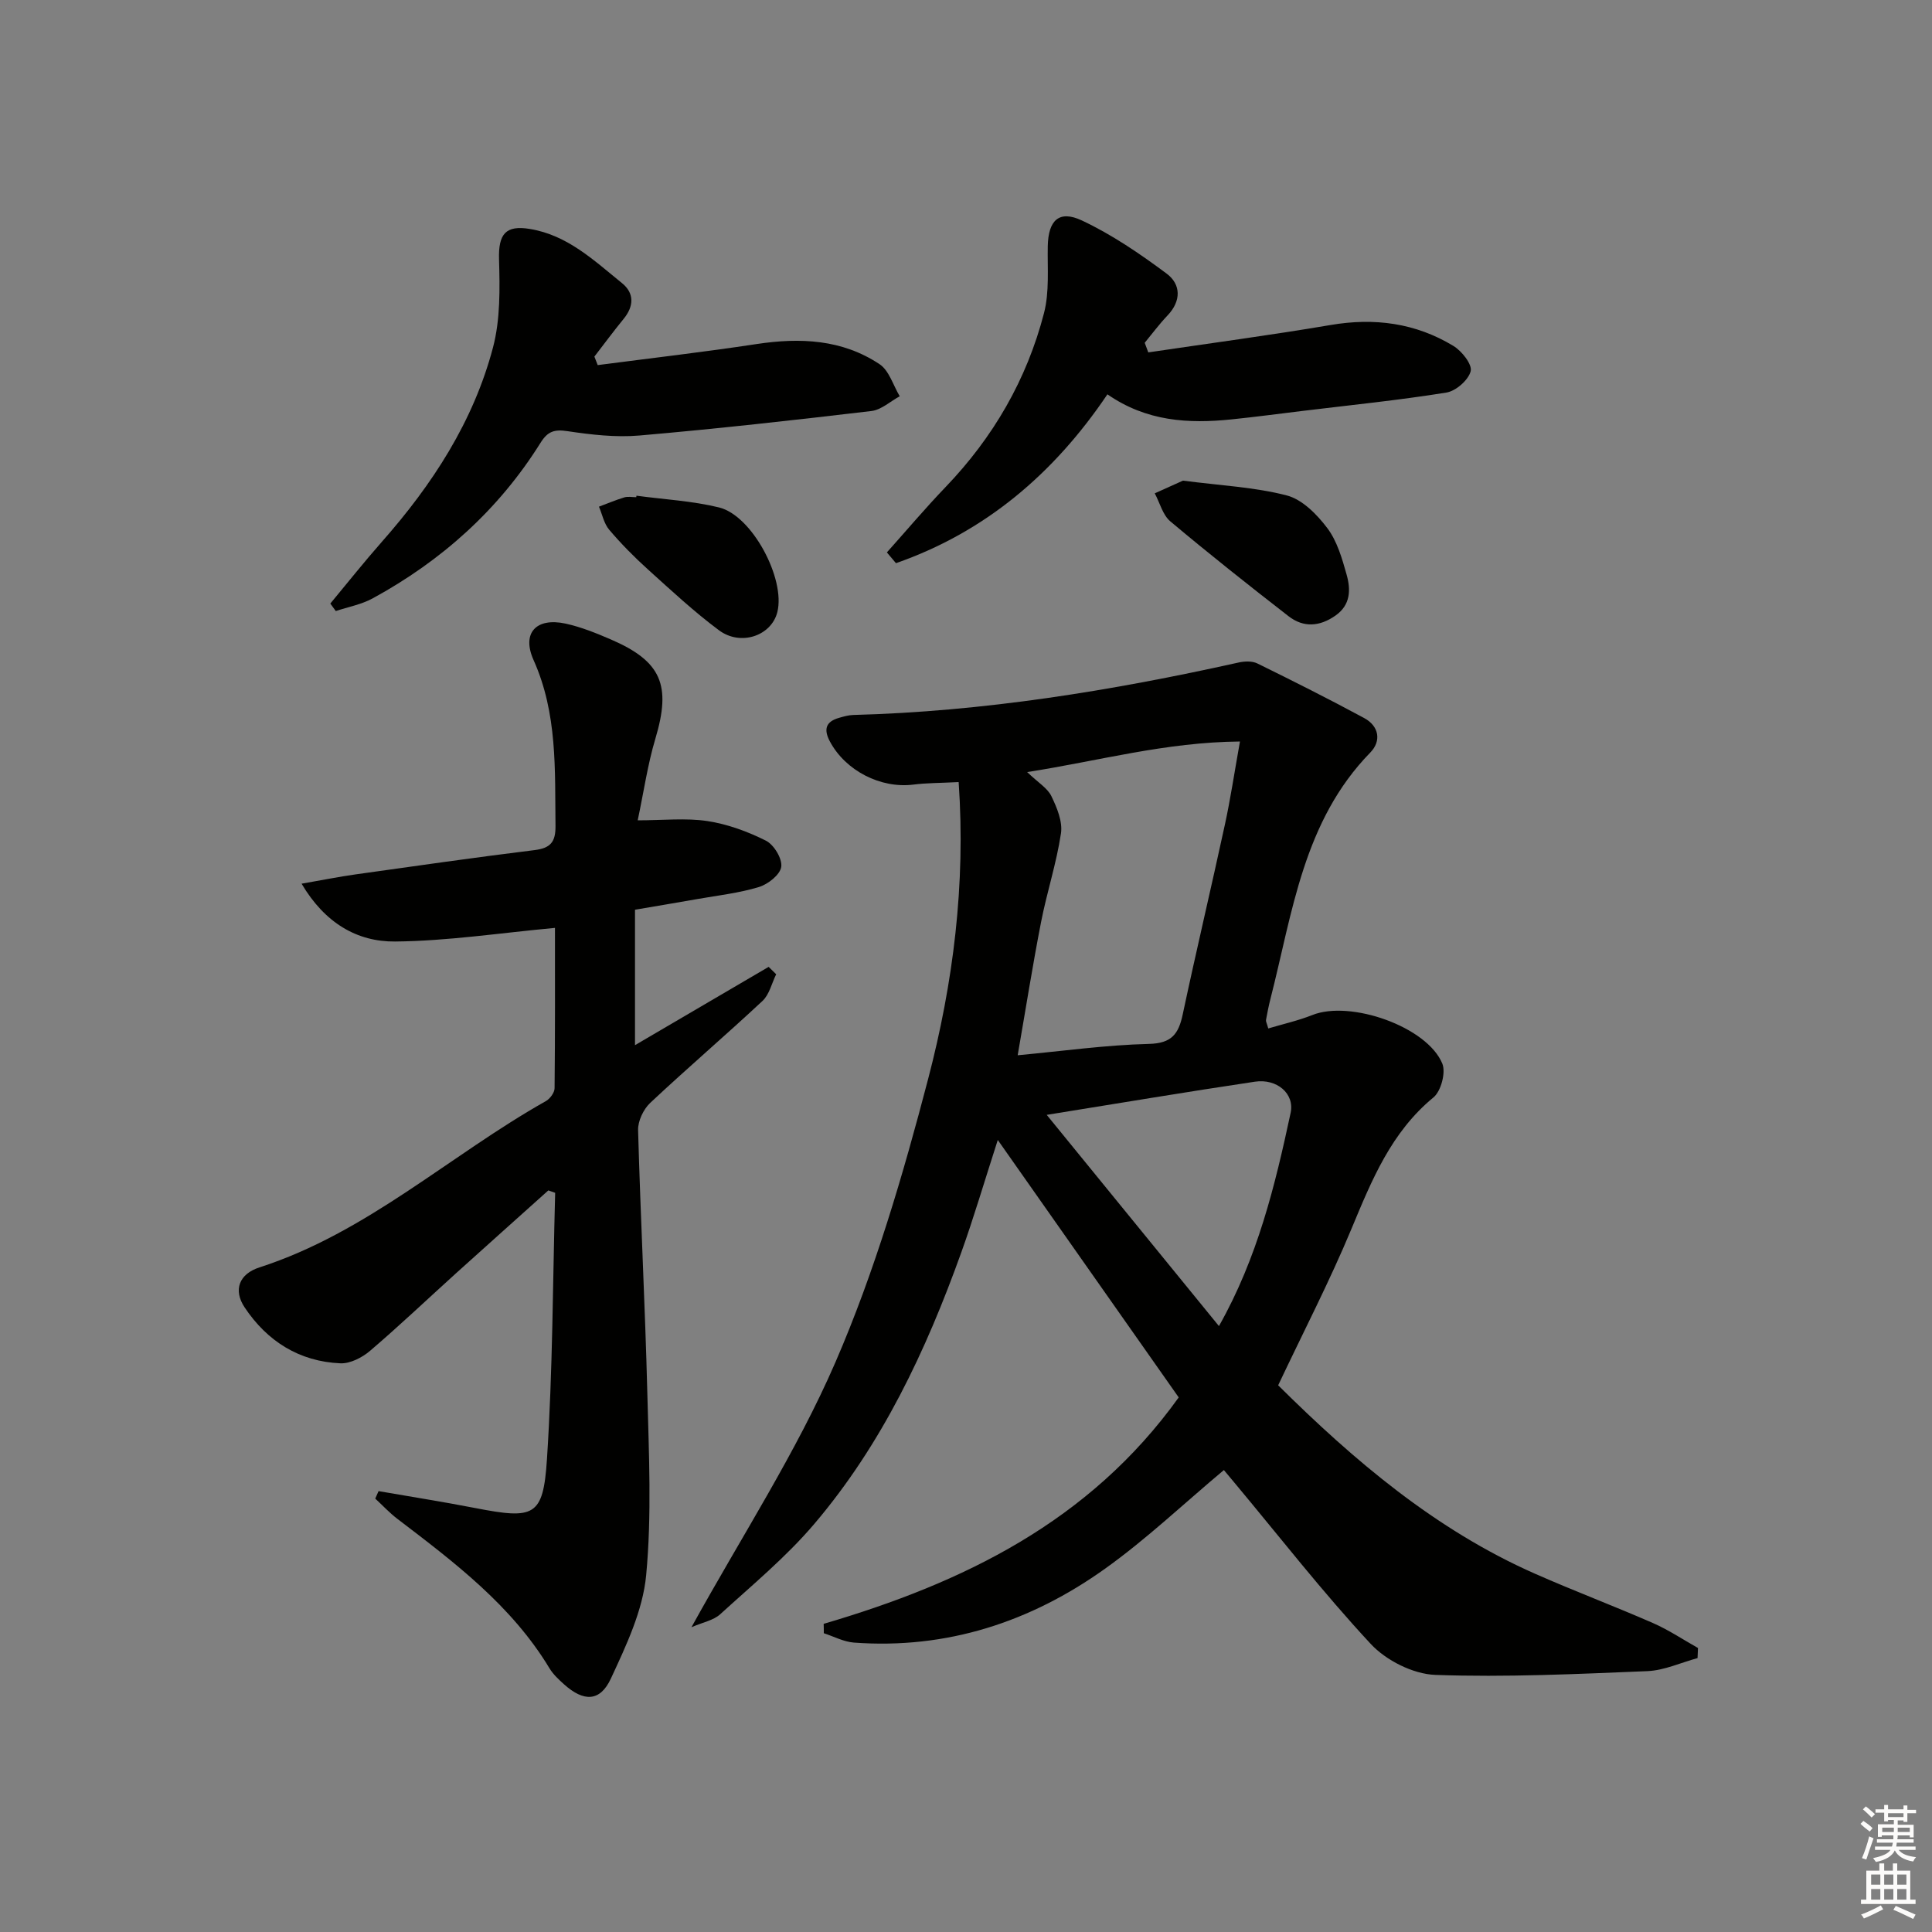 <svg enable-background="new 0 0 400 400" viewBox="0 0 400 400" xmlns="http://www.w3.org/2000/svg"><rect x="0" y="0" width="400" height="400" fill="#808080" stroke="none"/><g fill="#010100"><path d="m170.53 336.2c28.85-8.48 55.02-21.1 73.51-46.88-12.17-17.32-24.45-34.79-37.46-53.3-2.86 8.87-5 16.17-7.57 23.32-7.28 20.29-16.4 39.71-30.48 56.24-5.79 6.8-12.79 12.59-19.43 18.64-1.39 1.27-3.58 1.65-5.94 2.68 10.42-18.88 21.73-36.21 29.84-54.94 8.13-18.78 13.97-38.72 19.16-58.57 5.19-19.84 7.79-40.26 6.32-61.47-3.8.2-6.61.17-9.36.52-6.79.86-14.08-2.88-17.3-8.93-1.34-2.51-.86-4.11 1.9-4.89.95-.27 1.93-.56 2.9-.59 27-.71 53.5-5.01 79.8-10.86 1.24-.28 2.82-.34 3.9.19 7.43 3.65 14.83 7.37 22.11 11.3 3.08 1.66 3.62 4.74 1.27 7.15-13.88 14.22-16.08 33.08-20.67 51.01-.37 1.44-.65 2.9-.92 4.36-.05.29.16.62.47 1.75 3.05-.91 6.18-1.61 9.13-2.78 7.87-3.14 23.77 2.41 26.91 10.07.75 1.84-.27 5.69-1.83 6.98-8.77 7.22-12.77 17.1-16.96 27.16-4.52 10.87-9.96 21.36-15.2 32.45 15.63 15.49 32.5 29.9 53.24 39.04 8.05 3.55 16.3 6.66 24.37 10.19 3.24 1.42 6.22 3.42 9.31 5.16-.03.7-.06 1.39-.09 2.09-3.46.94-6.89 2.55-10.38 2.7-14.63.6-29.3 1.3-43.91.78-4.6-.17-10.2-2.99-13.38-6.42-9.94-10.69-18.93-22.26-28.3-33.48-.83-1-1.67-2-2.1-2.51-8.3 6.95-16.01 14.28-24.57 20.4-15.45 11.05-32.79 16.74-52.03 15.32-2.11-.16-4.16-1.27-6.23-1.94.01-.66-.01-1.3-.03-1.94zm86.19-182.68c-15.47.14-29.15 4.01-44.06 6.33 2.29 2.2 4.22 3.32 5.02 4.99 1.15 2.37 2.35 5.27 1.98 7.71-.93 6.19-2.92 12.2-4.12 18.36-1.76 9.02-3.19 18.1-4.84 27.57 9.37-.87 18.25-2.13 27.16-2.35 4.74-.11 6.15-2.07 7.01-6.11 2.79-13.12 5.89-26.18 8.73-39.29 1.15-5.27 1.94-10.63 3.12-17.21zm-4.35 121.03c7.99-14.14 11.62-29.1 14.84-44.14.86-4.01-2.87-7.13-7.38-6.46-14.17 2.11-28.31 4.49-43.12 6.87 11.97 14.68 23.66 29.01 35.66 43.73z"/><path d="m78.38 308.72c6.67 1.16 13.35 2.21 19.99 3.5 12.26 2.38 14.09 1.79 14.87-10.09 1.2-18.35 1.2-36.78 1.7-55.17-.47-.17-.94-.33-1.41-.5-6.37 5.72-12.76 11.42-19.12 17.16-5.93 5.36-11.72 10.87-17.8 16.06-1.63 1.39-4.1 2.66-6.12 2.58-8.53-.36-15.19-4.58-19.85-11.59-2.4-3.61-1.12-6.92 3.08-8.27 22.27-7.18 39.39-23.21 59.3-34.43.85-.48 1.79-1.75 1.8-2.66.12-11.28.08-22.55.08-33.2-11.39 1.05-22.24 2.72-33.11 2.82-7.84.07-14.53-3.81-19.35-11.97 4.26-.74 7.71-1.44 11.2-1.93 12.32-1.73 24.65-3.5 37-5.02 3.35-.41 4.41-1.68 4.37-5.04-.14-11.63.43-23.22-4.54-34.31-2.52-5.63.57-8.86 6.62-7.55 3.21.7 6.34 1.97 9.38 3.28 10.52 4.54 12.52 9.49 9.22 20.54-1.6 5.34-2.39 10.92-3.66 16.91 5.29 0 9.94-.52 14.41.15 4.17.63 8.34 2.16 12.13 4.06 1.66.83 3.41 3.72 3.18 5.41-.22 1.63-2.74 3.62-4.63 4.19-4.1 1.25-8.44 1.73-12.69 2.48-4.23.75-8.47 1.45-12.96 2.22v28.04c9.49-5.55 18.58-10.88 27.67-16.21.52.51 1.04 1.02 1.56 1.53-.92 1.86-1.41 4.19-2.83 5.52-7.65 7.14-15.62 13.95-23.25 21.11-1.4 1.32-2.56 3.75-2.51 5.64.5 18.12 1.45 36.23 1.91 54.35.32 12.61.94 25.31-.24 37.81-.69 7.31-4.13 14.55-7.3 21.38-2.25 4.85-5.64 4.84-9.69 1.21-1.11-1-2.26-2.06-3.02-3.32-7.85-13.02-19.7-21.95-31.5-30.95-1.64-1.25-3.06-2.79-4.58-4.19.24-.53.46-1.04.69-1.55z"/><path d="m123.75 75.59c10.97-1.43 21.97-2.7 32.91-4.36 9.01-1.36 17.7-.98 25.44 4.17 1.99 1.32 2.82 4.38 4.18 6.64-1.95 1.06-3.82 2.82-5.88 3.06-15.99 1.89-32 3.68-48.04 5.07-4.9.42-9.96-.17-14.85-.9-2.73-.41-4.1.01-5.6 2.41-8.66 13.85-20.48 24.42-34.76 32.21-2.33 1.27-5.08 1.77-7.63 2.62-.38-.52-.75-1.03-1.13-1.55 3.54-4.26 6.98-8.6 10.64-12.75 10.47-11.86 19-24.92 23.05-40.31 1.52-5.79 1.41-12.14 1.24-18.22-.15-5.22 1.36-7.11 6.37-6.28 7.83 1.28 13.3 6.54 19.08 11.21 2.59 2.09 2.49 4.8.33 7.43-2.08 2.54-4.03 5.19-6.04 7.79.23.59.46 1.18.69 1.76z"/><path d="m237.74 72.96c12.58-1.87 25.2-3.54 37.74-5.67 9.09-1.55 17.6-.42 25.43 4.33 1.74 1.05 3.93 3.83 3.58 5.23-.47 1.84-3.07 4.12-5.05 4.43-9.83 1.58-19.75 2.58-29.63 3.78-4.94.6-9.88 1.26-14.83 1.77-8.92.92-17.61.43-25.7-5.19-11.17 16.57-25.45 28.56-43.78 34.96-.63-.74-1.25-1.49-1.88-2.23 4.04-4.52 7.95-9.15 12.14-13.52 9.88-10.29 16.83-22.27 20.39-36.03 1.14-4.4.69-9.23.78-13.87.11-5.3 2.3-7.54 7.07-5.3 6.21 2.92 12.01 6.88 17.54 11 2.97 2.21 3.07 5.65.17 8.68-1.69 1.77-3.15 3.75-4.71 5.64.24.66.49 1.32.74 1.99z"/><path d="m244.92 99.51c7.82 1.02 14.85 1.34 21.51 3.07 3.21.84 6.26 3.95 8.39 6.78 2.02 2.69 3.04 6.26 3.98 9.6.87 3.09.87 6.27-2.32 8.5-3.26 2.28-6.61 2.52-9.7.12-8.26-6.41-16.47-12.91-24.48-19.64-1.58-1.33-2.17-3.84-3.22-5.8 2.13-.96 4.27-1.92 5.84-2.63z"/><path d="m131.77 102.63c5.71.77 11.54 1.07 17.1 2.43 6.86 1.68 13.79 14.79 12.07 21.67-1.22 4.88-7.56 7.13-12.1 3.75-5.17-3.85-9.92-8.28-14.72-12.61-2.83-2.56-5.53-5.29-7.99-8.19-1.08-1.27-1.44-3.17-2.12-4.78 1.74-.65 3.46-1.38 5.24-1.92.76-.23 1.65-.04 2.48-.04.01-.1.02-.21.04-.31z"/></g><path d="m385.2 377.6.6-.6c.6.4 1.3.9 1.9 1.5l-.6.7c-.8-.6-1.4-1.1-1.9-1.6zm.3 7.1c.6-1.4 1.1-2.9 1.5-4.5.3.1.6.3.9.4-.5 1.4-1 2.9-1.5 4.4zm.2-10.1.6-.6c.7.5 1.3 1.1 1.9 1.6l-.7.7c-.6-.6-1.2-1.2-1.8-1.7zm8.4-.8h.8v.9h1.8v.7h-1.8v1.8h-.8v-.3h-1.2v.9h3.3v2.6h-.8v-.4h-2.5c0 .3 0 .6-.1.8h3.4v.7h-3.5c0 .3-.1.6-.1.8h4v.7h-3.5c.7.9 1.9 1.3 3.6 1.5-.2.2-.4.5-.6.9-1.9-.3-3.2-1.1-3.8-2.3-.5 1.1-1.8 2-3.9 2.4-.2-.3-.4-.5-.6-.8 1.9-.4 3.1-.9 3.6-1.7h-3.2v-.7h3.5c.1-.2.1-.5.2-.8h-3.3v-.7h3.4c0-.2 0-.5 0-.8h-2.4v.3h-.8v-2.6h3.3v-.9h-1.2v.3h-.8v-1.8h-1.8v-.7h1.8v-.9h.8v.9h3.2zm-4.4 5.5h2.4c0-.3 0-.6 0-.9h-2.4zm1.2-3.1h3.2v-.8h-3.2zm4.4 2.2h-2.4v.9h2.5v-.9z" fill="#fcfbfa"/><path d="m389.2 385.8h.9v1.5h1.8v-1.5h.9v1.5h2.7v6h1.1v.9h-11.3v-.9h1.1v-6h2.7v-1.5zm.2 8.7.5.8c-1.2.6-2.5 1.3-4 1.9-.2-.3-.3-.6-.6-.8 1.6-.6 3-1.3 4.1-1.9zm-2-4.3h1.9v-2.1h-1.9zm0 3.1h1.9v-2.2h-1.9zm2.7-3.1h1.9v-2.1h-1.9zm0 3.1h1.9v-2.2h-1.9zm2.4 1.3c1.4.6 2.7 1.2 4.1 1.8l-.5.9c-1.5-.7-2.8-1.4-4.1-1.9zm2.2-6.5h-1.9v2.1h1.9zm-1.9 5.2h1.9v-2.2h-1.9z" fill="#fcfbfa"/></svg>
